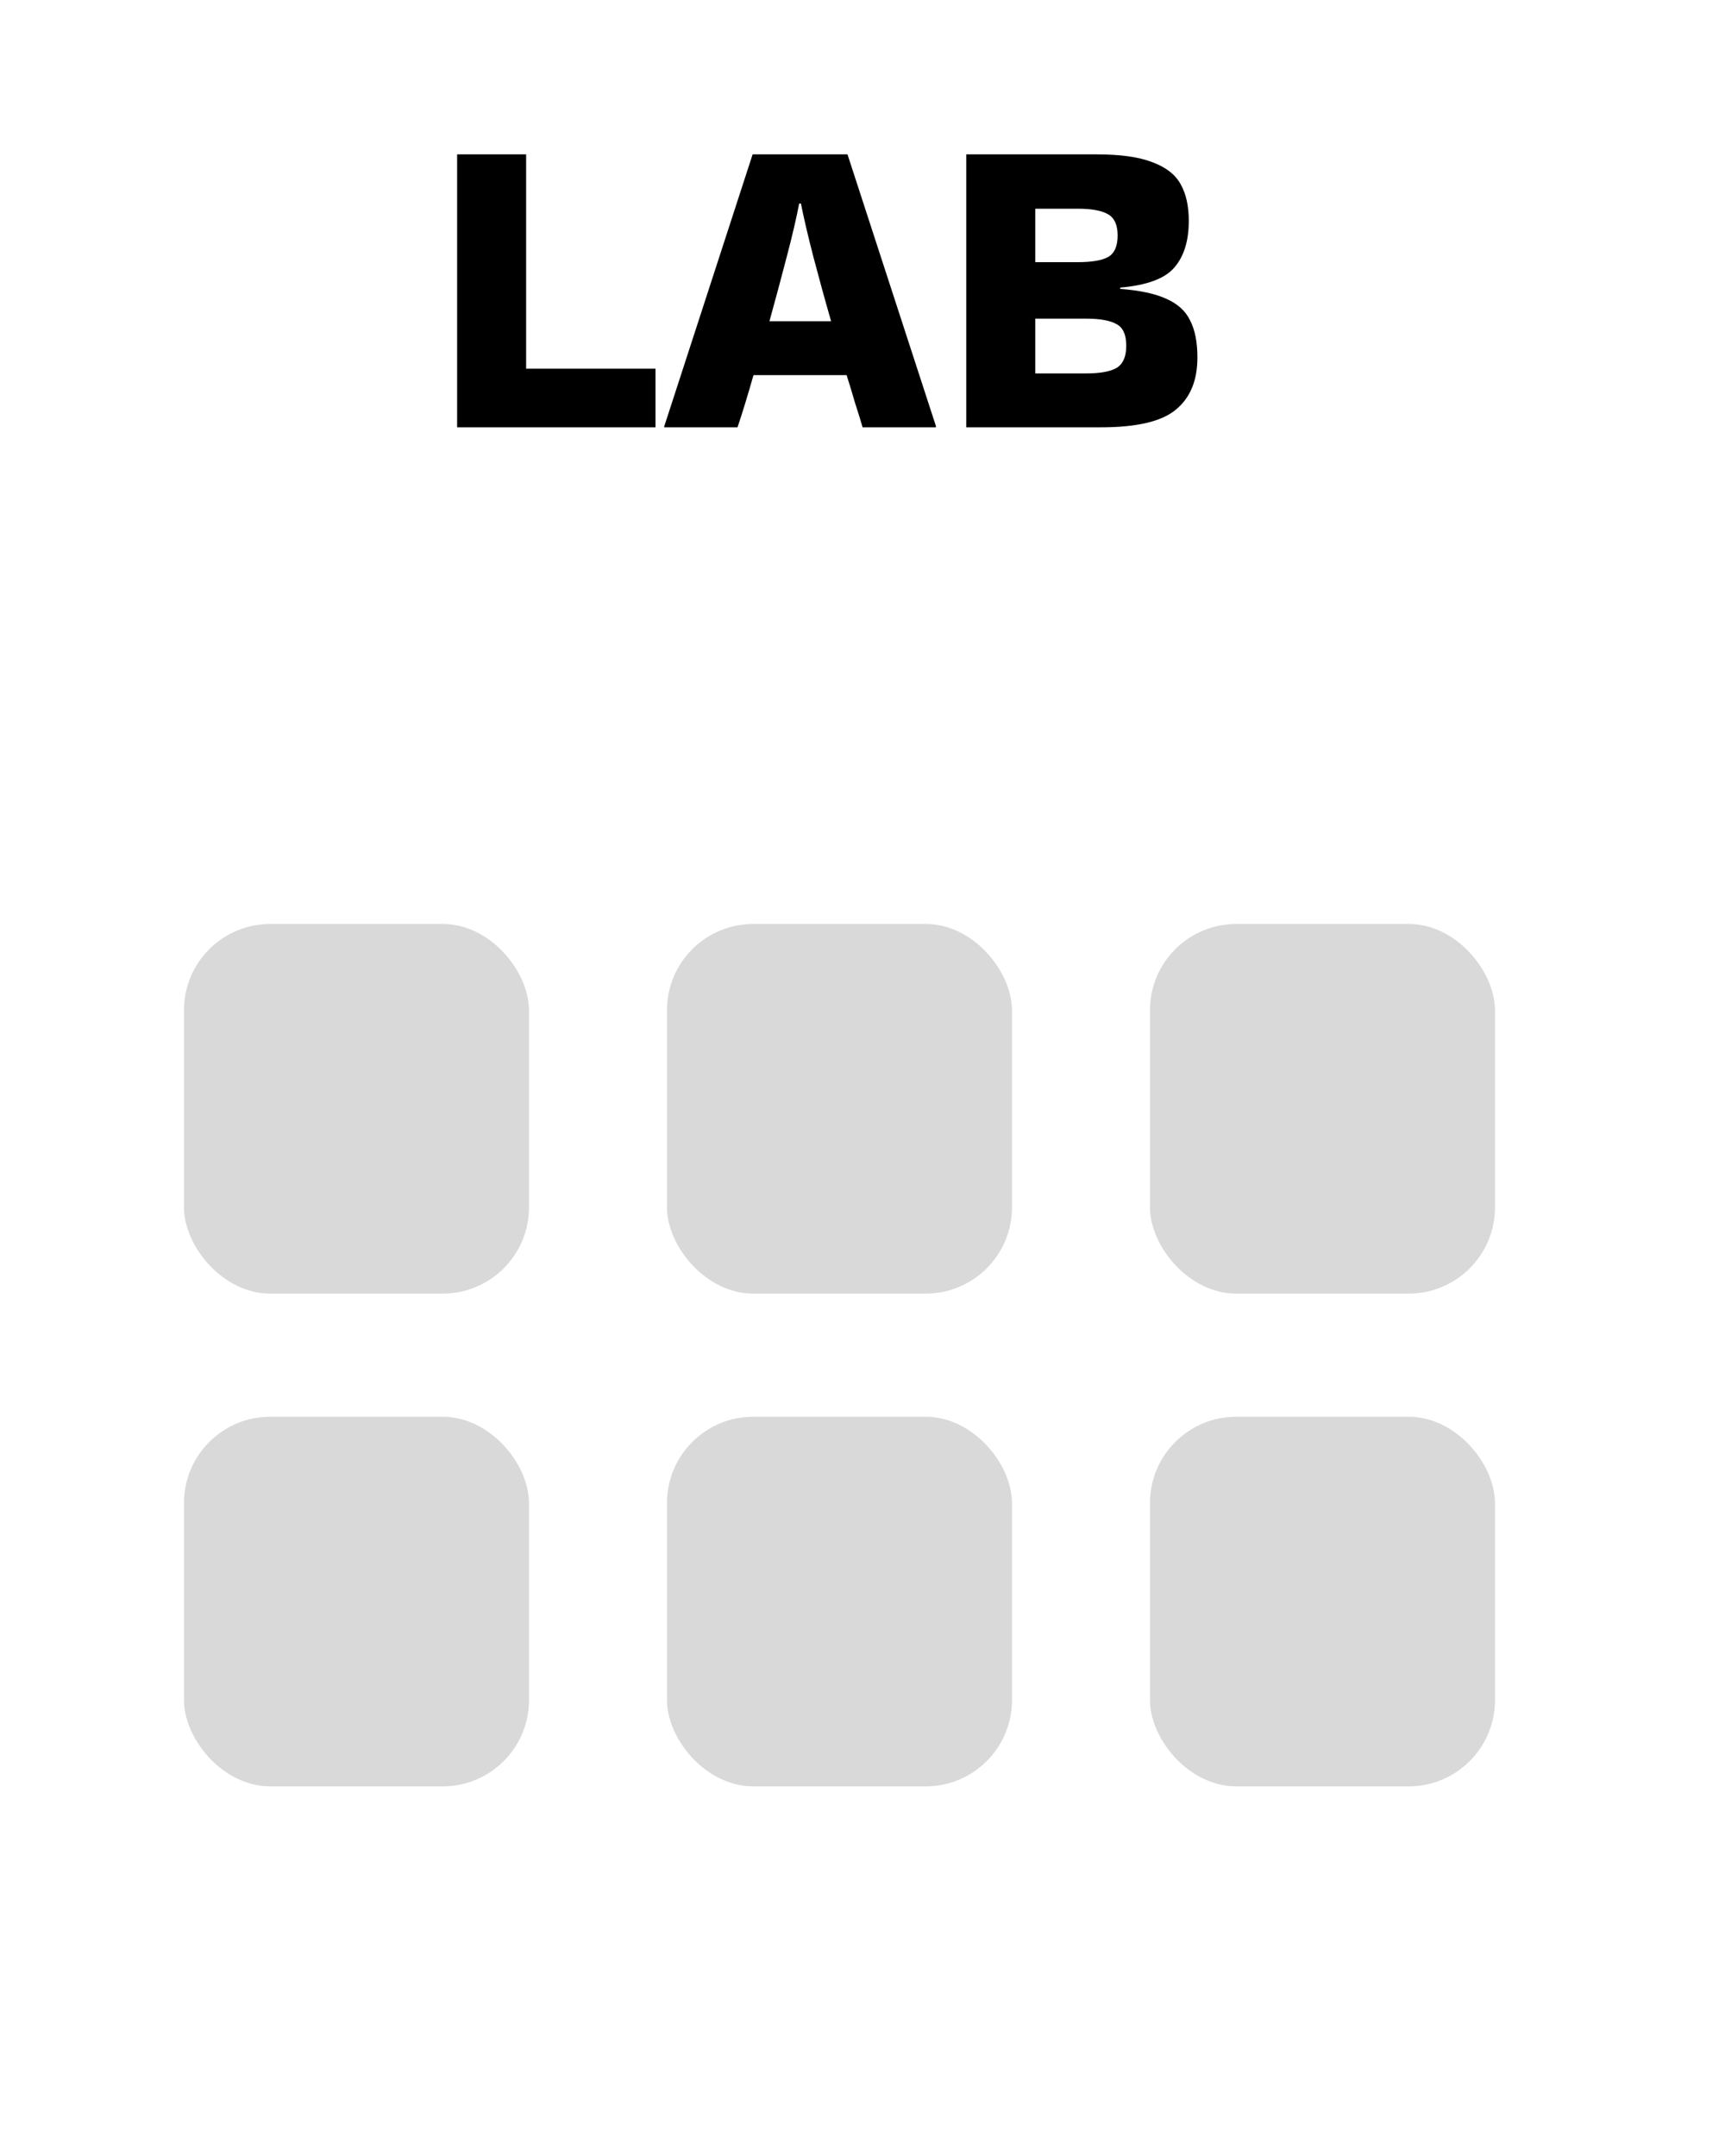 <svg width="20" height="25" viewBox="0 0 20 25" fill="none" xmlns="http://www.w3.org/2000/svg">
<rect width="20" height="25" fill="white"/>
<path d="M7.6 4.275V4.955H5.3V1.79H6.1V4.275H7.6ZM10.851 4.94V4.955H10.001C9.978 4.875 9.95 4.783 9.916 4.68C9.886 4.577 9.853 4.467 9.816 4.35H8.736C8.67 4.583 8.608 4.785 8.551 4.955H7.701V4.945L8.726 1.79H9.826L10.851 4.94ZM9.266 2.36C9.233 2.53 9.185 2.737 9.121 2.98C9.058 3.223 8.991 3.472 8.921 3.725H9.636C9.563 3.472 9.495 3.223 9.431 2.98C9.368 2.737 9.32 2.53 9.286 2.36H9.266ZM13.883 4.145C13.883 4.412 13.8 4.613 13.633 4.75C13.47 4.887 13.18 4.955 12.763 4.955H11.203V1.79H11.398H12.713C12.99 1.79 13.205 1.82 13.358 1.88C13.515 1.937 13.625 2.022 13.688 2.135C13.752 2.248 13.783 2.39 13.783 2.56C13.783 2.793 13.727 2.975 13.613 3.105C13.503 3.232 13.295 3.308 12.988 3.335V3.35C13.215 3.367 13.393 3.405 13.523 3.465C13.653 3.522 13.745 3.605 13.798 3.715C13.855 3.825 13.883 3.968 13.883 4.145ZM12.493 2.42H12.003V3.04H12.493C12.657 3.04 12.775 3.02 12.848 2.98C12.922 2.937 12.958 2.853 12.958 2.73C12.958 2.61 12.922 2.528 12.848 2.485C12.775 2.442 12.657 2.42 12.493 2.42ZM12.593 3.695H12.003V4.33H12.593C12.757 4.33 12.875 4.308 12.948 4.265C13.022 4.218 13.058 4.133 13.058 4.01C13.058 3.883 13.022 3.8 12.948 3.76C12.875 3.717 12.757 3.695 12.593 3.695Z" fill="black"/>
<rect x="2.133" y="10.714" width="4" height="4.286" rx="1" fill="#D9D9D9"/>
<rect x="13.333" y="10.714" width="4" height="4.286" rx="1" fill="#D9D9D9"/>
<rect x="7.733" y="10.714" width="4" height="4.286" rx="1" fill="#D9D9D9"/>
<rect x="2.133" y="16.428" width="4" height="4.286" rx="1" fill="#D9D9D9"/>
<rect x="13.333" y="16.428" width="4" height="4.286" rx="1" fill="#D9D9D9"/>
<rect x="7.733" y="16.428" width="4" height="4.286" rx="1" fill="#D9D9D9"/>
</svg>
